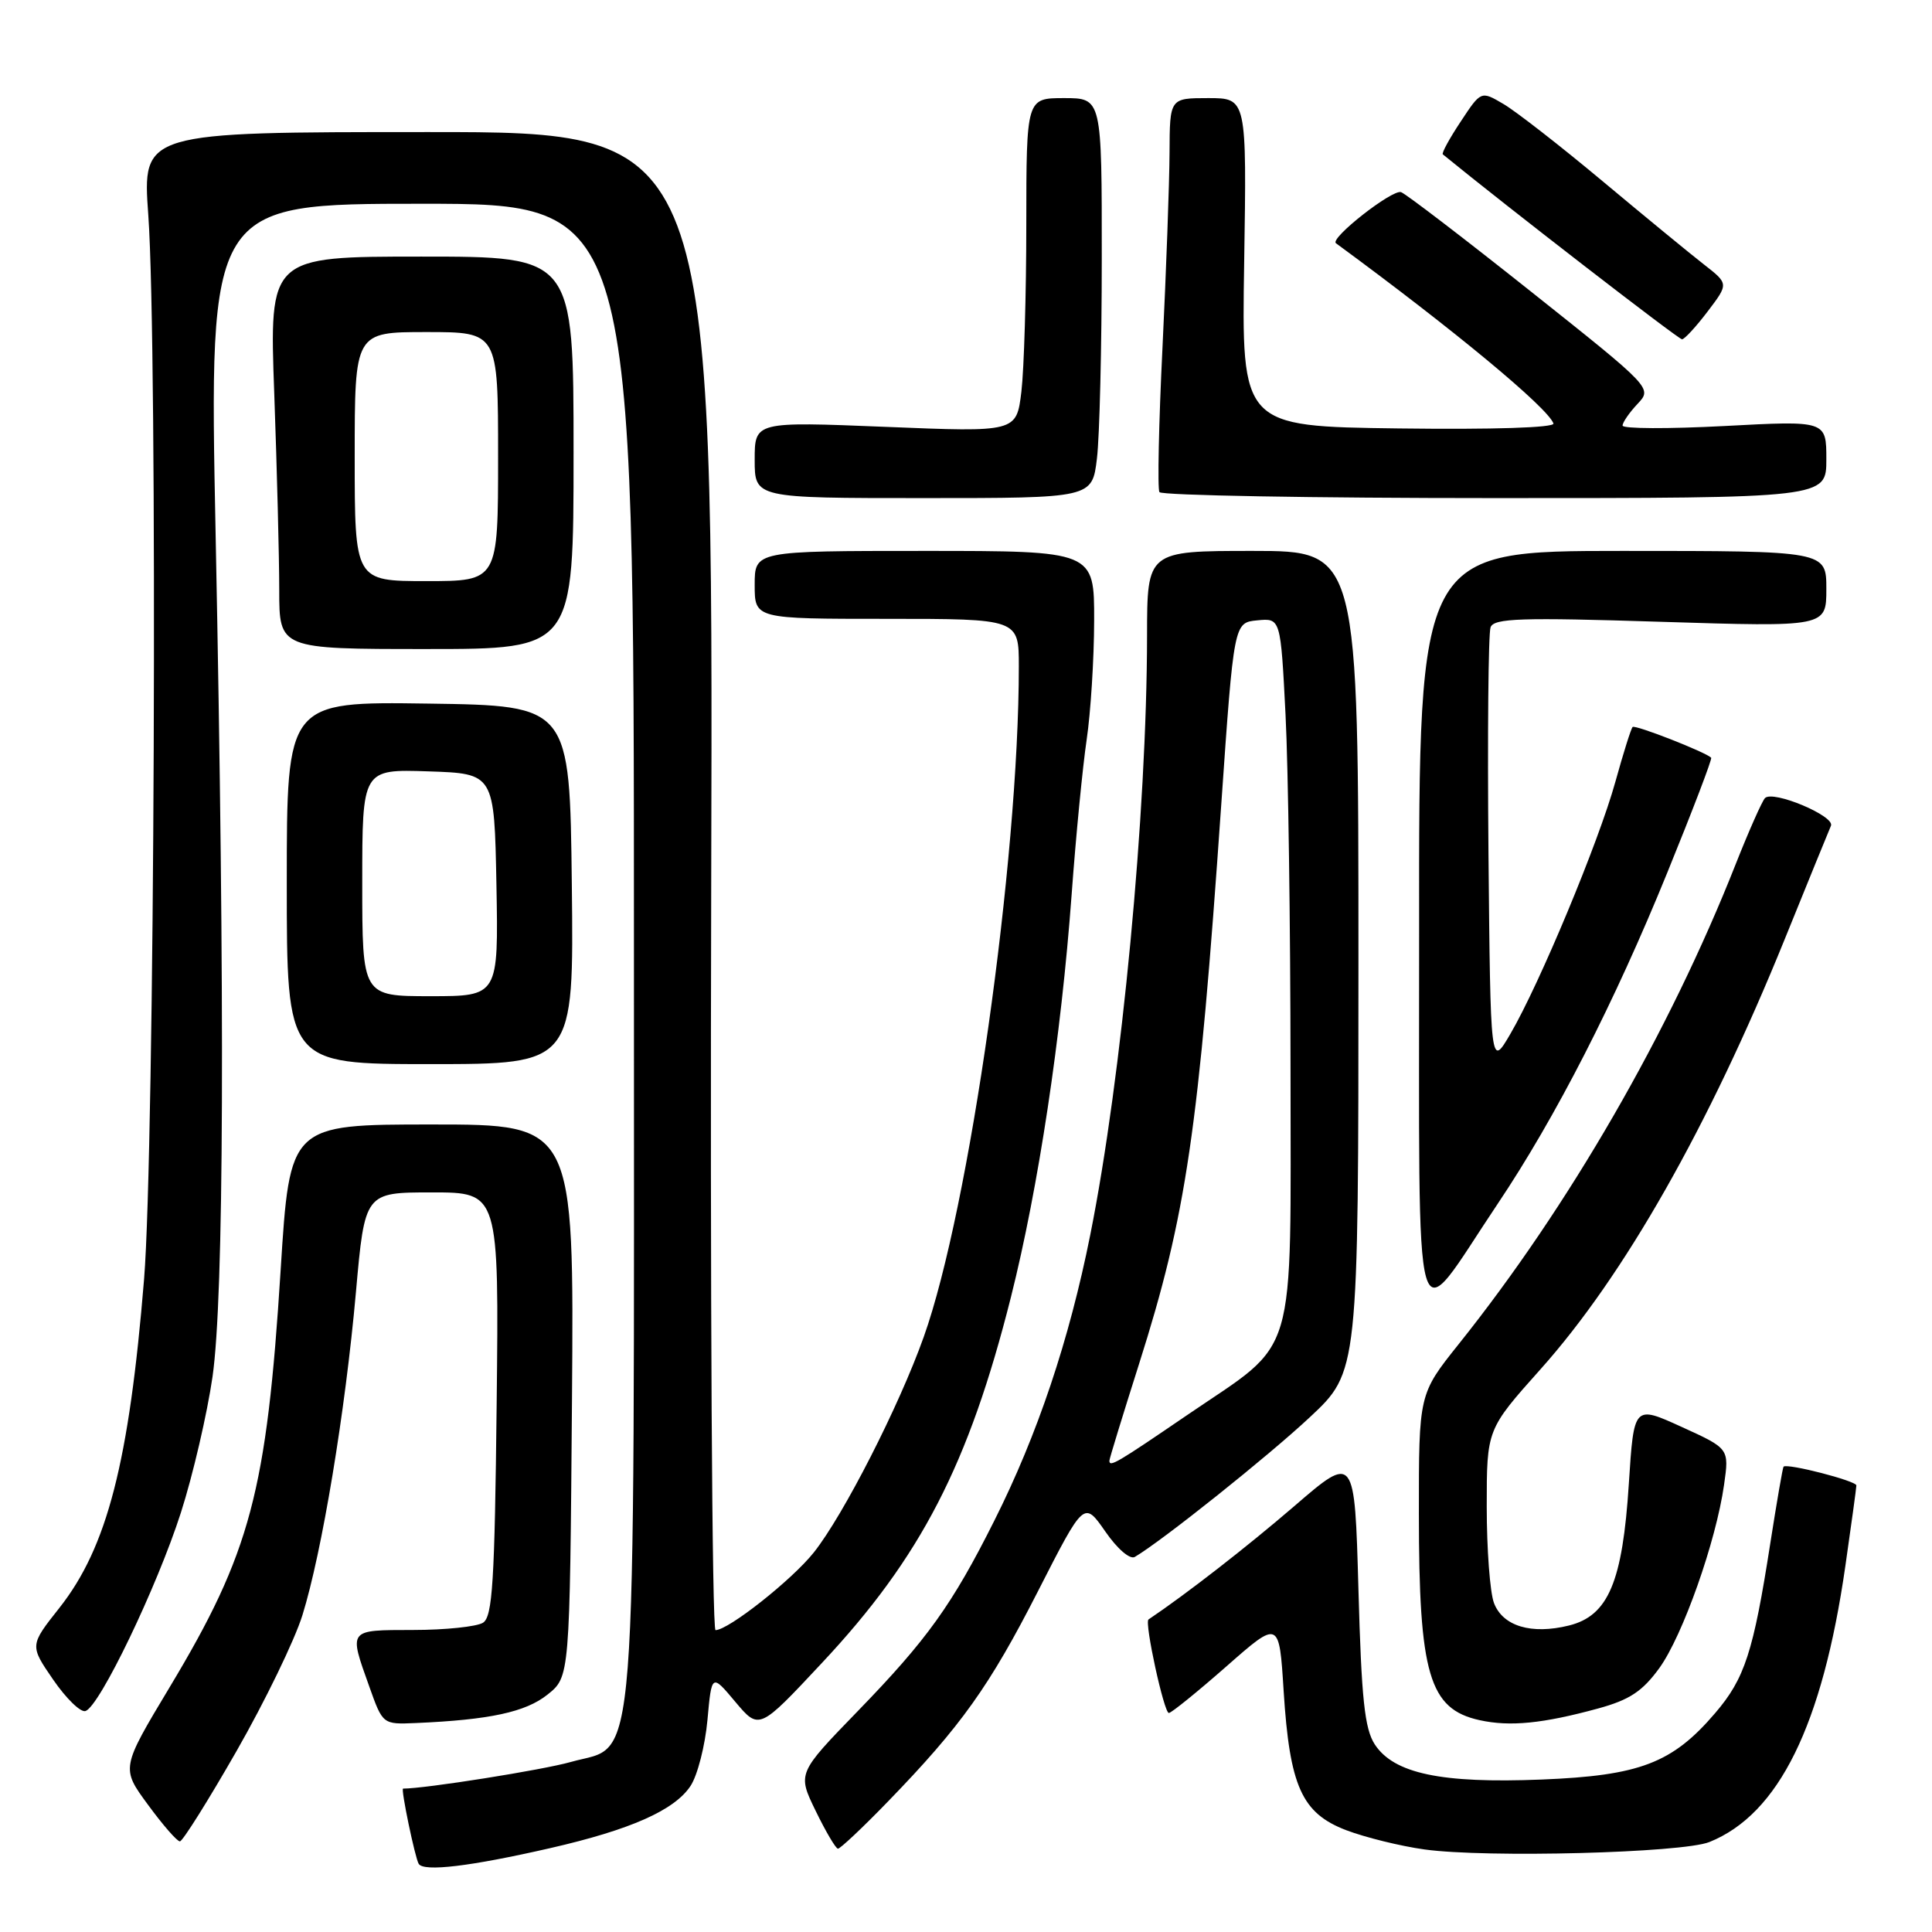 <?xml version="1.0" encoding="UTF-8" standalone="no"?>
<!DOCTYPE svg PUBLIC "-//W3C//DTD SVG 1.1//EN" "http://www.w3.org/Graphics/SVG/1.1/DTD/svg11.dtd" >
<svg xmlns="http://www.w3.org/2000/svg" xmlns:xlink="http://www.w3.org/1999/xlink" version="1.1" viewBox="0 0 256 256">
 <g >
 <path fill="currentColor"
d=" M 72.89 244.89 C 83.56 242.45 89.39 239.86 91.51 236.63 C 92.43 235.22 93.43 231.30 93.74 227.92 C 94.30 221.76 94.30 221.76 97.44 225.51 C 100.59 229.25 100.59 229.25 108.89 220.37 C 122.02 206.36 128.36 194.07 133.95 171.89 C 137.60 157.37 140.61 137.43 142.00 118.50 C 142.56 110.80 143.46 101.58 143.99 98.00 C 144.52 94.42 144.97 87.34 144.98 82.25 C 145.00 73.00 145.00 73.00 122.50 73.00 C 100.00 73.00 100.00 73.00 100.00 77.50 C 100.00 82.00 100.00 82.00 117.50 82.00 C 135.00 82.00 135.00 82.00 135.00 88.30 C 135.00 114.04 128.45 160.21 122.40 177.15 C 119.12 186.36 111.77 200.75 107.84 205.70 C 104.96 209.33 96.52 216.00 94.81 216.00 C 94.35 216.00 94.09 171.34 94.24 116.75 C 94.50 17.49 94.50 17.49 56.68 17.50 C 18.86 17.50 18.86 17.50 19.65 28.50 C 20.91 46.10 20.49 152.40 19.09 169.50 C 17.11 193.75 14.20 205.03 7.88 213.04 C 3.93 218.03 3.93 218.03 7.05 222.57 C 8.77 225.07 10.69 226.94 11.33 226.72 C 13.21 226.10 20.81 210.27 23.97 200.43 C 25.57 195.44 27.45 187.34 28.16 182.43 C 29.68 171.79 29.82 133.38 28.57 70.75 C 27.69 27.00 27.69 27.00 55.85 27.00 C 84.00 27.00 84.00 27.00 84.00 125.48 C 84.00 238.51 84.59 230.92 75.64 233.47 C 71.91 234.53 56.36 237.00 53.41 237.00 C 53.08 237.00 55.00 246.19 55.48 246.97 C 56.15 248.05 62.31 247.31 72.89 244.89 Z  M 226.50 244.08 C 235.69 240.39 241.48 228.64 244.52 207.50 C 245.31 202.00 245.97 197.20 245.98 196.83 C 246.00 196.23 236.81 193.86 236.33 194.34 C 236.22 194.45 235.43 199.03 234.57 204.52 C 232.33 218.91 231.19 222.42 227.27 226.99 C 221.60 233.63 217.28 235.28 204.24 235.80 C 190.98 236.33 184.71 235.01 182.17 231.15 C 180.82 229.08 180.40 225.15 180.00 210.63 C 179.50 192.67 179.50 192.67 171.48 199.59 C 165.19 205.00 157.18 211.23 152.18 214.59 C 151.62 214.97 154.24 227.00 154.88 226.98 C 155.22 226.97 158.65 224.19 162.50 220.81 C 169.50 214.65 169.50 214.65 170.09 224.08 C 170.89 236.70 172.49 240.26 178.38 242.51 C 180.91 243.47 185.57 244.62 188.74 245.06 C 196.97 246.20 222.90 245.52 226.50 244.08 Z  M 117.62 238.75 C 127.35 228.72 131.12 223.43 137.57 210.78 C 143.64 198.88 143.64 198.88 146.45 202.92 C 148.05 205.24 149.73 206.68 150.37 206.30 C 153.99 204.17 168.07 192.93 173.56 187.79 C 180.00 181.77 180.00 181.77 180.00 127.39 C 180.00 73.00 180.00 73.00 166.00 73.00 C 152.00 73.00 152.00 73.00 151.99 84.25 C 151.97 107.58 148.64 142.74 144.47 163.60 C 141.68 177.57 137.47 190.12 131.75 201.50 C 126.17 212.63 122.86 217.25 113.65 226.74 C 105.66 234.98 105.66 234.98 108.08 239.95 C 109.41 242.69 110.74 244.94 111.03 244.96 C 111.32 244.98 114.29 242.19 117.62 238.75 Z  M 31.34 232.03 C 35.10 225.46 39.03 217.36 40.07 214.03 C 42.67 205.67 45.75 187.08 47.16 171.25 C 48.34 158.00 48.34 158.00 57.23 158.00 C 66.12 158.00 66.12 158.00 65.81 186.04 C 65.55 209.64 65.26 214.23 64.00 215.02 C 63.17 215.54 59.01 215.98 54.75 215.98 C 46.06 216.00 46.20 215.82 48.94 223.50 C 50.72 228.50 50.72 228.50 55.11 228.31 C 64.87 227.89 69.65 226.86 72.54 224.55 C 75.50 222.19 75.50 222.19 75.79 185.60 C 76.07 149.00 76.07 149.00 57.24 149.00 C 38.40 149.00 38.40 149.00 37.19 168.25 C 35.34 197.67 33.19 205.74 22.47 223.58 C 16.04 234.29 16.04 234.29 19.61 239.14 C 21.57 241.82 23.47 244.00 23.84 243.99 C 24.20 243.98 27.58 238.60 31.34 232.03 Z  M 211.77 226.38 C 215.93 225.24 217.63 224.11 219.87 221.03 C 222.97 216.74 227.39 204.24 228.45 196.72 C 229.13 191.94 229.13 191.94 222.82 189.07 C 216.50 186.19 216.50 186.19 215.83 196.59 C 215.00 209.62 213.11 214.10 207.89 215.39 C 202.92 216.62 199.13 215.48 197.96 212.41 C 197.43 211.01 197.00 205.27 197.00 199.64 C 197.00 189.41 197.00 189.41 204.11 181.45 C 215.20 169.05 226.42 149.28 236.50 124.41 C 239.60 116.76 242.35 110.01 242.61 109.42 C 243.17 108.13 234.92 104.67 233.87 105.75 C 233.48 106.16 231.73 110.10 229.99 114.50 C 221.19 136.79 207.90 159.82 193.28 178.11 C 188.00 184.72 188.00 184.72 188.01 200.61 C 188.01 221.87 189.37 226.46 196.05 227.93 C 200.08 228.82 204.45 228.38 211.77 226.38 Z  M 198.46 159.50 C 206.12 148.08 213.95 132.79 220.94 115.59 C 224.28 107.39 226.89 100.56 226.74 100.40 C 225.98 99.65 216.67 96.00 216.33 96.33 C 216.12 96.54 215.09 99.82 214.04 103.61 C 211.84 111.55 203.99 130.40 200.13 137.00 C 197.50 141.50 197.50 141.50 197.23 113.01 C 197.09 97.34 197.21 83.89 197.51 83.11 C 197.97 81.92 201.54 81.80 220.03 82.39 C 242.00 83.08 242.00 83.08 242.00 78.04 C 242.00 73.00 242.00 73.00 215.00 73.00 C 188.00 73.00 188.00 73.00 188.04 123.25 C 188.08 180.39 186.99 176.61 198.46 159.50 Z  M 75.77 117.25 C 75.50 93.50 75.50 93.50 56.75 93.23 C 38.00 92.96 38.00 92.96 38.00 116.98 C 38.00 141.00 38.00 141.00 57.02 141.00 C 76.04 141.00 76.04 141.00 75.77 117.25 Z  M 76.00 60.00 C 76.00 34.00 76.00 34.00 55.84 34.00 C 35.68 34.00 35.68 34.00 36.34 52.16 C 36.70 62.15 37.00 73.85 37.00 78.16 C 37.00 86.00 37.00 86.00 56.50 86.00 C 76.00 86.00 76.00 86.00 76.00 60.00 Z  M 145.35 60.75 C 145.70 57.86 145.99 45.94 145.99 34.25 C 146.00 13.00 146.00 13.00 141.00 13.00 C 136.00 13.00 136.00 13.00 135.99 29.75 C 135.99 38.96 135.69 48.92 135.34 51.89 C 134.69 57.27 134.69 57.27 117.34 56.56 C 100.00 55.86 100.00 55.86 100.00 60.93 C 100.00 66.00 100.00 66.00 122.36 66.00 C 144.72 66.00 144.72 66.00 145.35 60.75 Z  M 242.00 60.87 C 242.00 55.73 242.00 55.73 228.50 56.45 C 221.07 56.84 215.00 56.82 215.00 56.39 C 215.00 55.97 215.89 54.68 216.97 53.53 C 218.95 51.43 218.95 51.43 202.87 38.64 C 194.03 31.61 186.28 25.68 185.65 25.46 C 184.48 25.06 176.16 31.59 177.02 32.23 C 192.61 43.67 205.06 53.99 205.84 56.11 C 206.04 56.67 197.84 56.93 185.34 56.77 C 164.51 56.50 164.51 56.50 164.86 34.75 C 165.20 13.00 165.20 13.00 160.10 13.00 C 155.00 13.00 155.00 13.00 154.97 20.25 C 154.95 24.24 154.53 35.81 154.04 45.96 C 153.54 56.11 153.36 64.77 153.63 65.21 C 153.90 65.64 173.89 66.00 198.06 66.00 C 242.00 66.00 242.00 66.00 242.00 60.87 Z  M 226.28 41.26 C 229.06 37.60 229.06 37.60 225.79 35.05 C 223.99 33.65 217.94 28.68 212.34 24.00 C 206.74 19.32 200.83 14.72 199.20 13.77 C 196.24 12.03 196.24 12.03 193.55 16.11 C 192.06 18.35 191.00 20.30 191.18 20.45 C 199.54 27.29 222.44 44.99 222.88 44.96 C 223.22 44.94 224.75 43.28 226.28 41.26 Z  M 147.00 193.55 C 147.00 193.30 148.77 187.53 150.93 180.73 C 157.20 160.98 158.82 149.96 161.83 106.50 C 163.50 82.50 163.50 82.50 166.59 82.20 C 169.69 81.90 169.69 81.90 170.34 94.70 C 170.70 101.74 170.99 122.73 171.00 141.35 C 171.00 181.13 172.11 177.40 157.34 187.48 C 147.95 193.89 147.00 194.45 147.00 193.55 Z  M 48.00 116.96 C 48.00 101.92 48.00 101.92 56.75 102.21 C 65.50 102.50 65.50 102.50 65.78 117.25 C 66.05 132.00 66.05 132.00 57.03 132.00 C 48.00 132.00 48.00 132.00 48.00 116.96 Z  M 47.00 60.50 C 47.00 44.00 47.00 44.00 56.50 44.00 C 66.00 44.00 66.00 44.00 66.00 60.50 C 66.00 77.00 66.00 77.00 56.50 77.00 C 47.00 77.00 47.00 77.00 47.00 60.50 Z "/>
</g>
</svg>